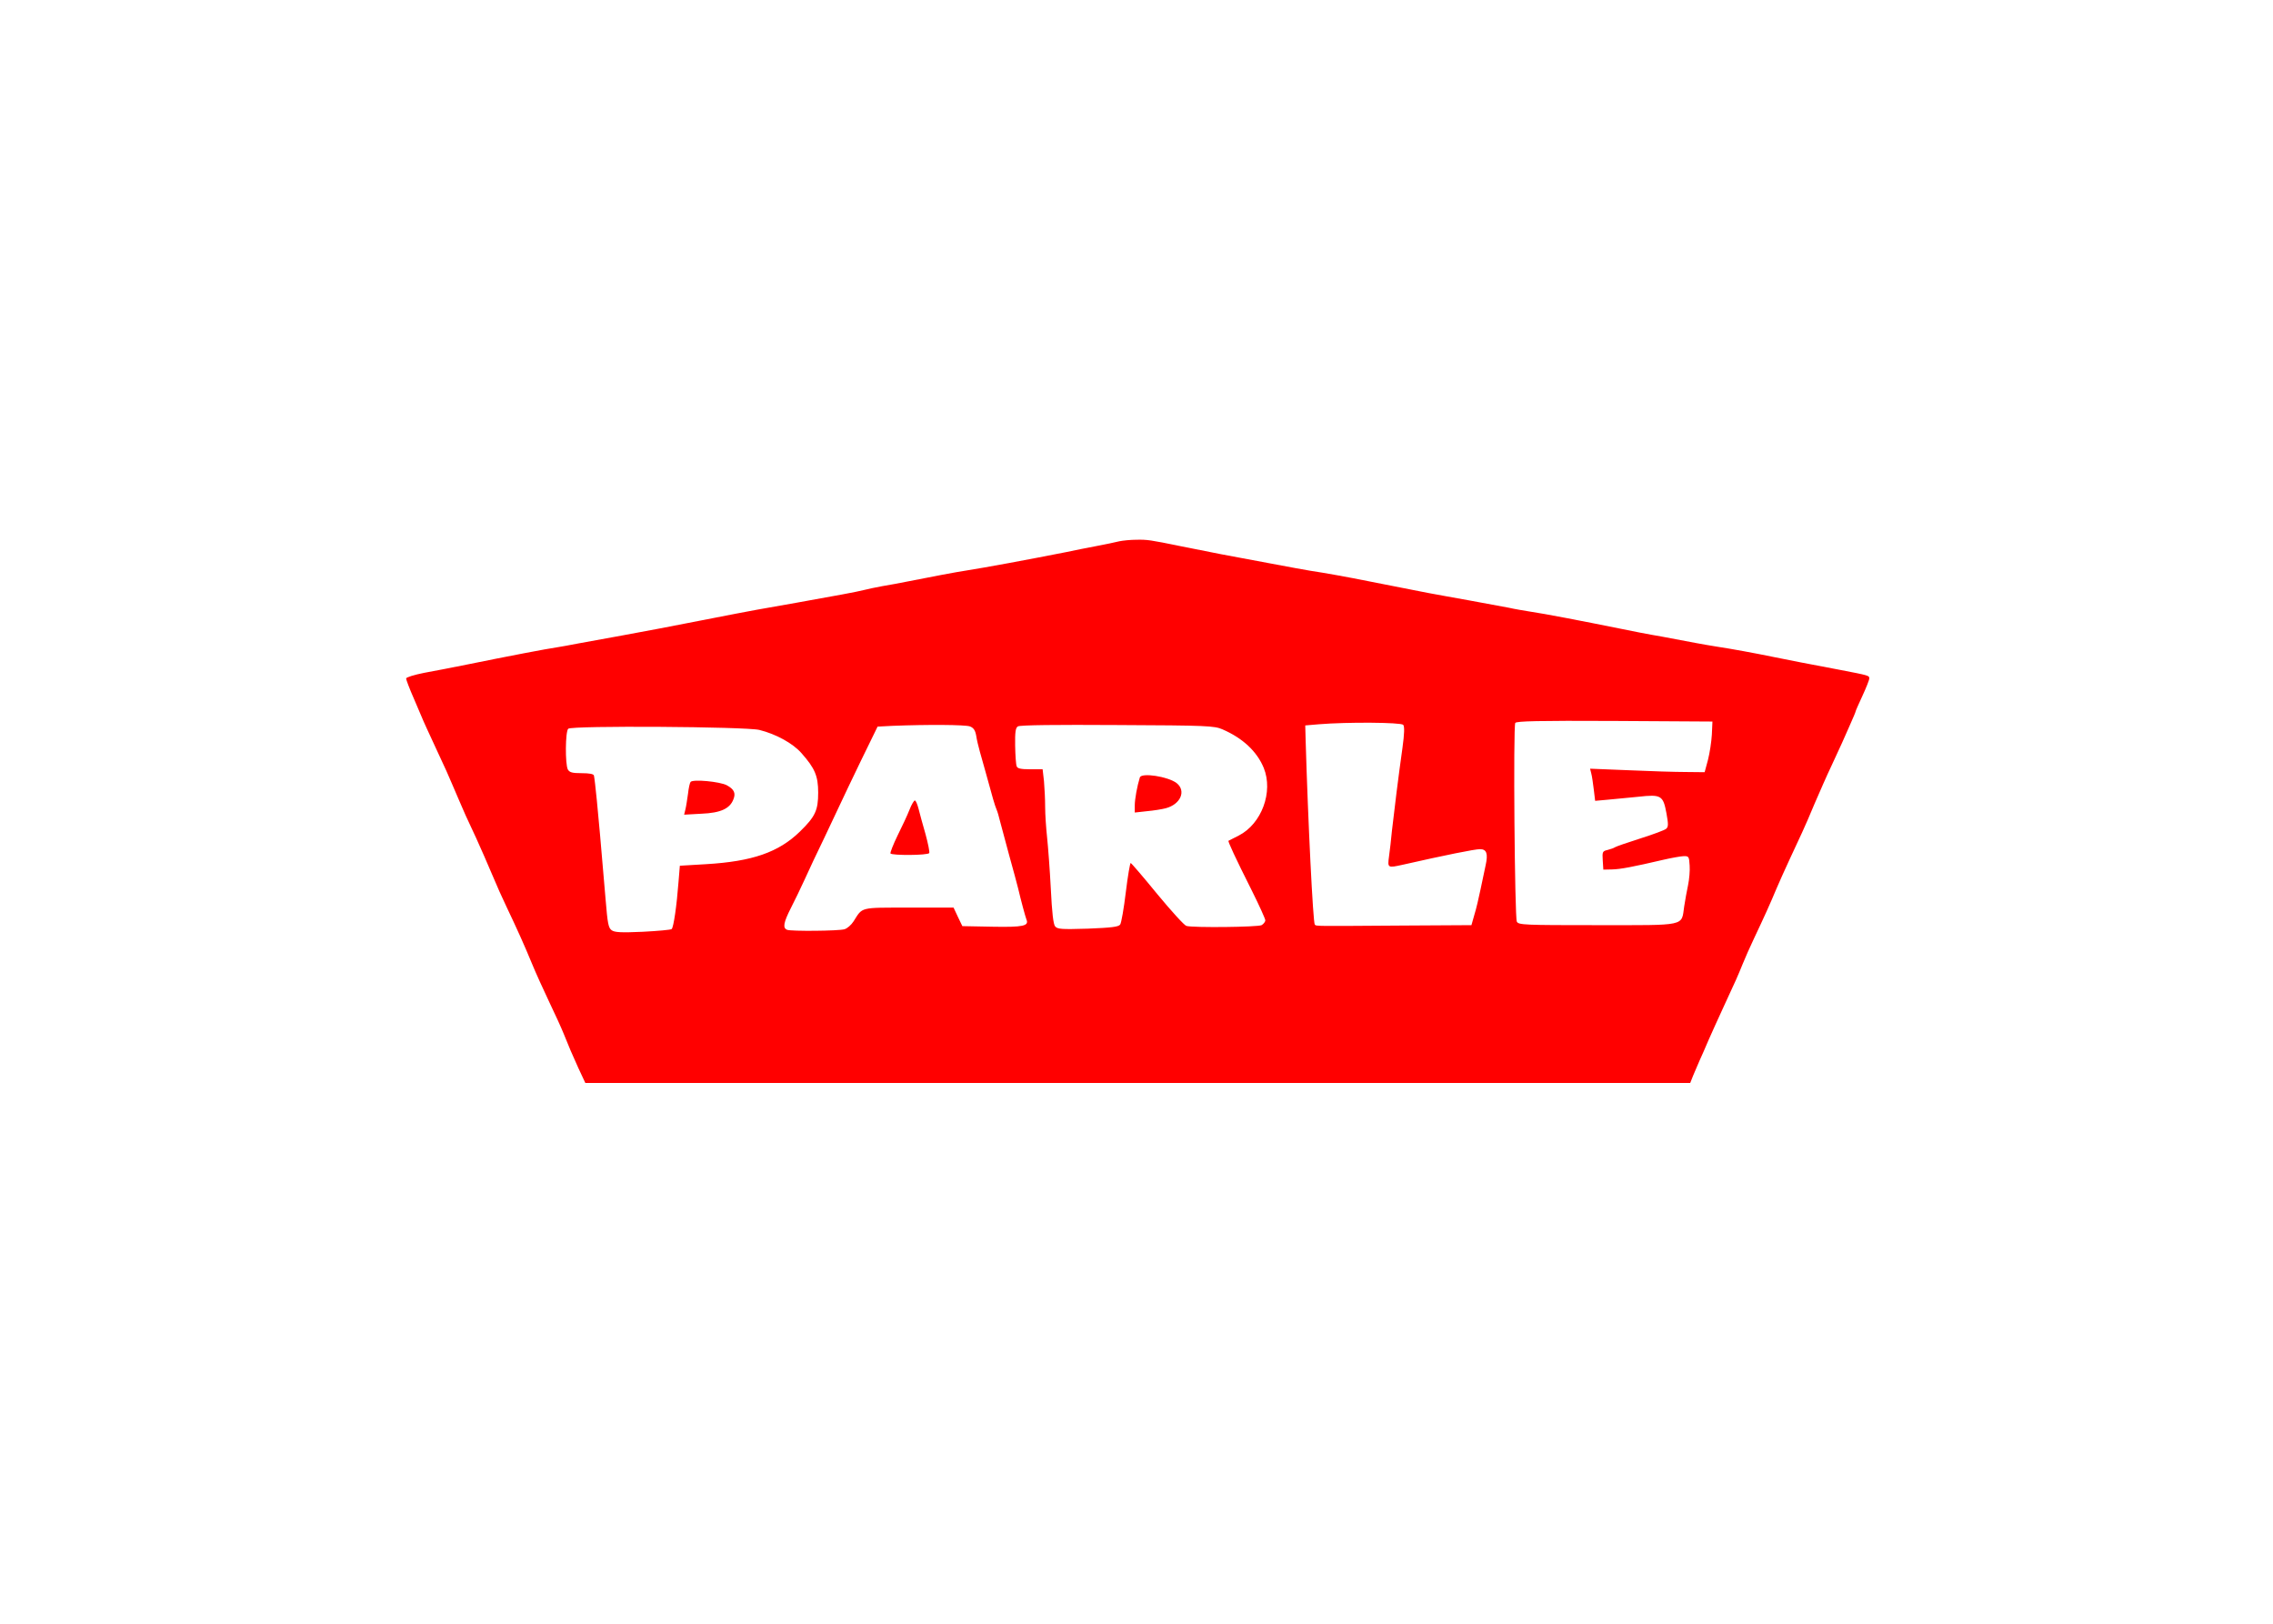 <svg clip-rule="evenodd" fill-rule="evenodd" stroke-linejoin="round" stroke-miterlimit="1.414" viewBox="0 0 560 400" xmlns="http://www.w3.org/2000/svg"><g fill="#f00" fill-rule="nonzero" transform="matrix(.048 0 0 -.048 59.254 296.548)"><path d="m4510 3400c-19-5-73-16-120-25s-114-22-150-30c-197-39-419-80-515-95-53-8-169-30-295-55-41-8-102-20-135-25-33-6-76-15-95-20-34-9-154-31-345-65-182-32-261-46-310-56-27-5-108-21-180-35-178-35-247-48-410-78-77-14-176-32-220-40-44-9-93-17-110-20-55-8-244-44-465-89-69-14-167-33-217-42-51-10-93-23-93-29s18-54 41-106c22-52 44-104 49-115s27-60 50-109 53-115 67-145c13-31 28-65 33-76s18-42 30-70c27-63 38-89 90-199 22-49 59-132 81-185s55-127 74-166c58-122 92-198 130-290 20-49 61-139 90-200 29-60 63-135 75-165 31-77 35-86 74-173l36-77h5671l15 38c9 20 24 55 33 77 10 22 31 69 46 105 16 36 50 112 77 170 65 140 72 156 98 220 12 30 39 91 60 135 47 99 83 178 114 253 13 31 43 97 66 147 23 49 52 112 65 140 13 27 42 95 65 150 24 55 62 143 87 195 24 52 48 104 53 115s23 51 39 88c17 38 31 71 31 74s16 39 35 80 35 81 35 89c0 15 1 15-155 45-168 32-243 46-330 64-107 22-228 44-295 54-30 5-80 13-110 19s-109 21-175 33c-66 11-163 30-215 41-193 39-390 77-460 87-30 5-80 13-110 20-30 6-120 22-200 37-80 14-176 32-215 39-66 13-103 20-305 60-104 21-226 43-300 54-30 5-107 19-170 31-261 48-337 63-495 95-156 32-171 34-225 33-30 0-71-4-90-8zm3042-992c-2-36-11-95-20-130l-17-63-95 1c-52 0-185 4-294 9l-199 8 6-24c4-14 9-51 13-83l7-58 66 6c36 3 107 10 156 15 117 13 127 7 144-85 10-55 10-69-1-79-7-7-67-29-133-50s-124-41-130-45c-5-4-23-10-38-14-26-6-28-9-25-54l3-47 45 1c43 1 106 13 265 50 39 9 84 17 100 18 29 1 30-1 33-48 2-26-2-71-8-100-6-28-15-77-20-110-15-103 16-96-446-96-374 0-404 1-413 18-11 21-19 1002-8 1020 7 9 115 12 510 10l502-3zm-1584 50c7-9 6-45-4-118-20-141-43-327-54-425-4-44-11-104-15-132-8-60-7-60 70-43 221 50 370 80 397 80 34 0 42-23 29-82-5-23-17-79-26-123s-23-104-32-132l-15-53-346-2c-460-3-450-4-458 5-9 9-35 533-47 947l-2 75 70 6c146 12 422 10 433-3zm-2224-8c18-7 27-19 32-47 3-21 12-58 19-83s20-71 29-103c36-133 48-173 56-192 5-11 13-38 18-60 6-22 27-101 47-175 21-74 41-151 46-170 15-64 37-145 43-161 14-33-16-40-175-37l-154 3-23 48-22 47h-230c-254 0-236 4-283-70-12-19-33-37-47-41-31-9-273-11-294-3-24 9-19 37 19 112 19 37 51 103 71 147s64 139 99 210c34 72 72 153 85 180 13 28 60 127 106 222l84 172 77 4c179 7 373 6 397-3zm1296-15c104-45 177-113 212-198 50-123-11-287-128-347-27-14-51-26-53-27-4-2 35-87 120-256 38-76 69-145 69-152 0-8-9-19-19-25-20-10-349-14-386-4-11 3-78 77-150 164-71 87-133 159-136 159-3 1-15-67-25-150s-23-158-29-166c-9-12-44-16-166-21-135-4-156-3-168 12-9 11-16 70-22 194-5 97-14 215-19 262s-10 117-10 156-3 99-6 133l-7 61h-64c-48 0-65 4-69 15-4 9-7 56-8 106-1 70 2 92 14 99 9 7 199 9 510 7 463-2 498-4 540-22zm-2377-3c85-21 173-69 217-120 68-77 85-116 85-202 0-91-15-123-94-200-109-106-244-153-481-167l-135-8-7-85c-9-119-25-231-35-240-4-4-71-10-149-14-112-5-144-3-159 8-17 12-21 36-31 157-28 327-34 399-45 509-6 63-13 121-15 128-2 8-24 12-63 12-49 0-62 4-71 19-14 28-13 194 2 209 17 17 911 11 981-6z"/><path d="m3434 2023c-10-26-38-86-61-132-23-47-39-89-37-93 7-11 192-10 199 2 3 5-6 49-19 97-14 48-30 107-36 131-6 23-14 42-19 42-4 0-17-21-27-47z"/><path d="m4616 2188c-14-45-26-112-26-143v-37l63 7c34 3 77 10 96 15 76 20 106 89 56 129-44 34-181 55-189 29z"/><path d="m2310 2165c-4-5-10-32-13-60-4-27-9-63-13-79l-7-29 90 5c97 4 145 26 163 74 13 32 3 52-34 72-36 19-174 32-186 17z"/></g></svg>